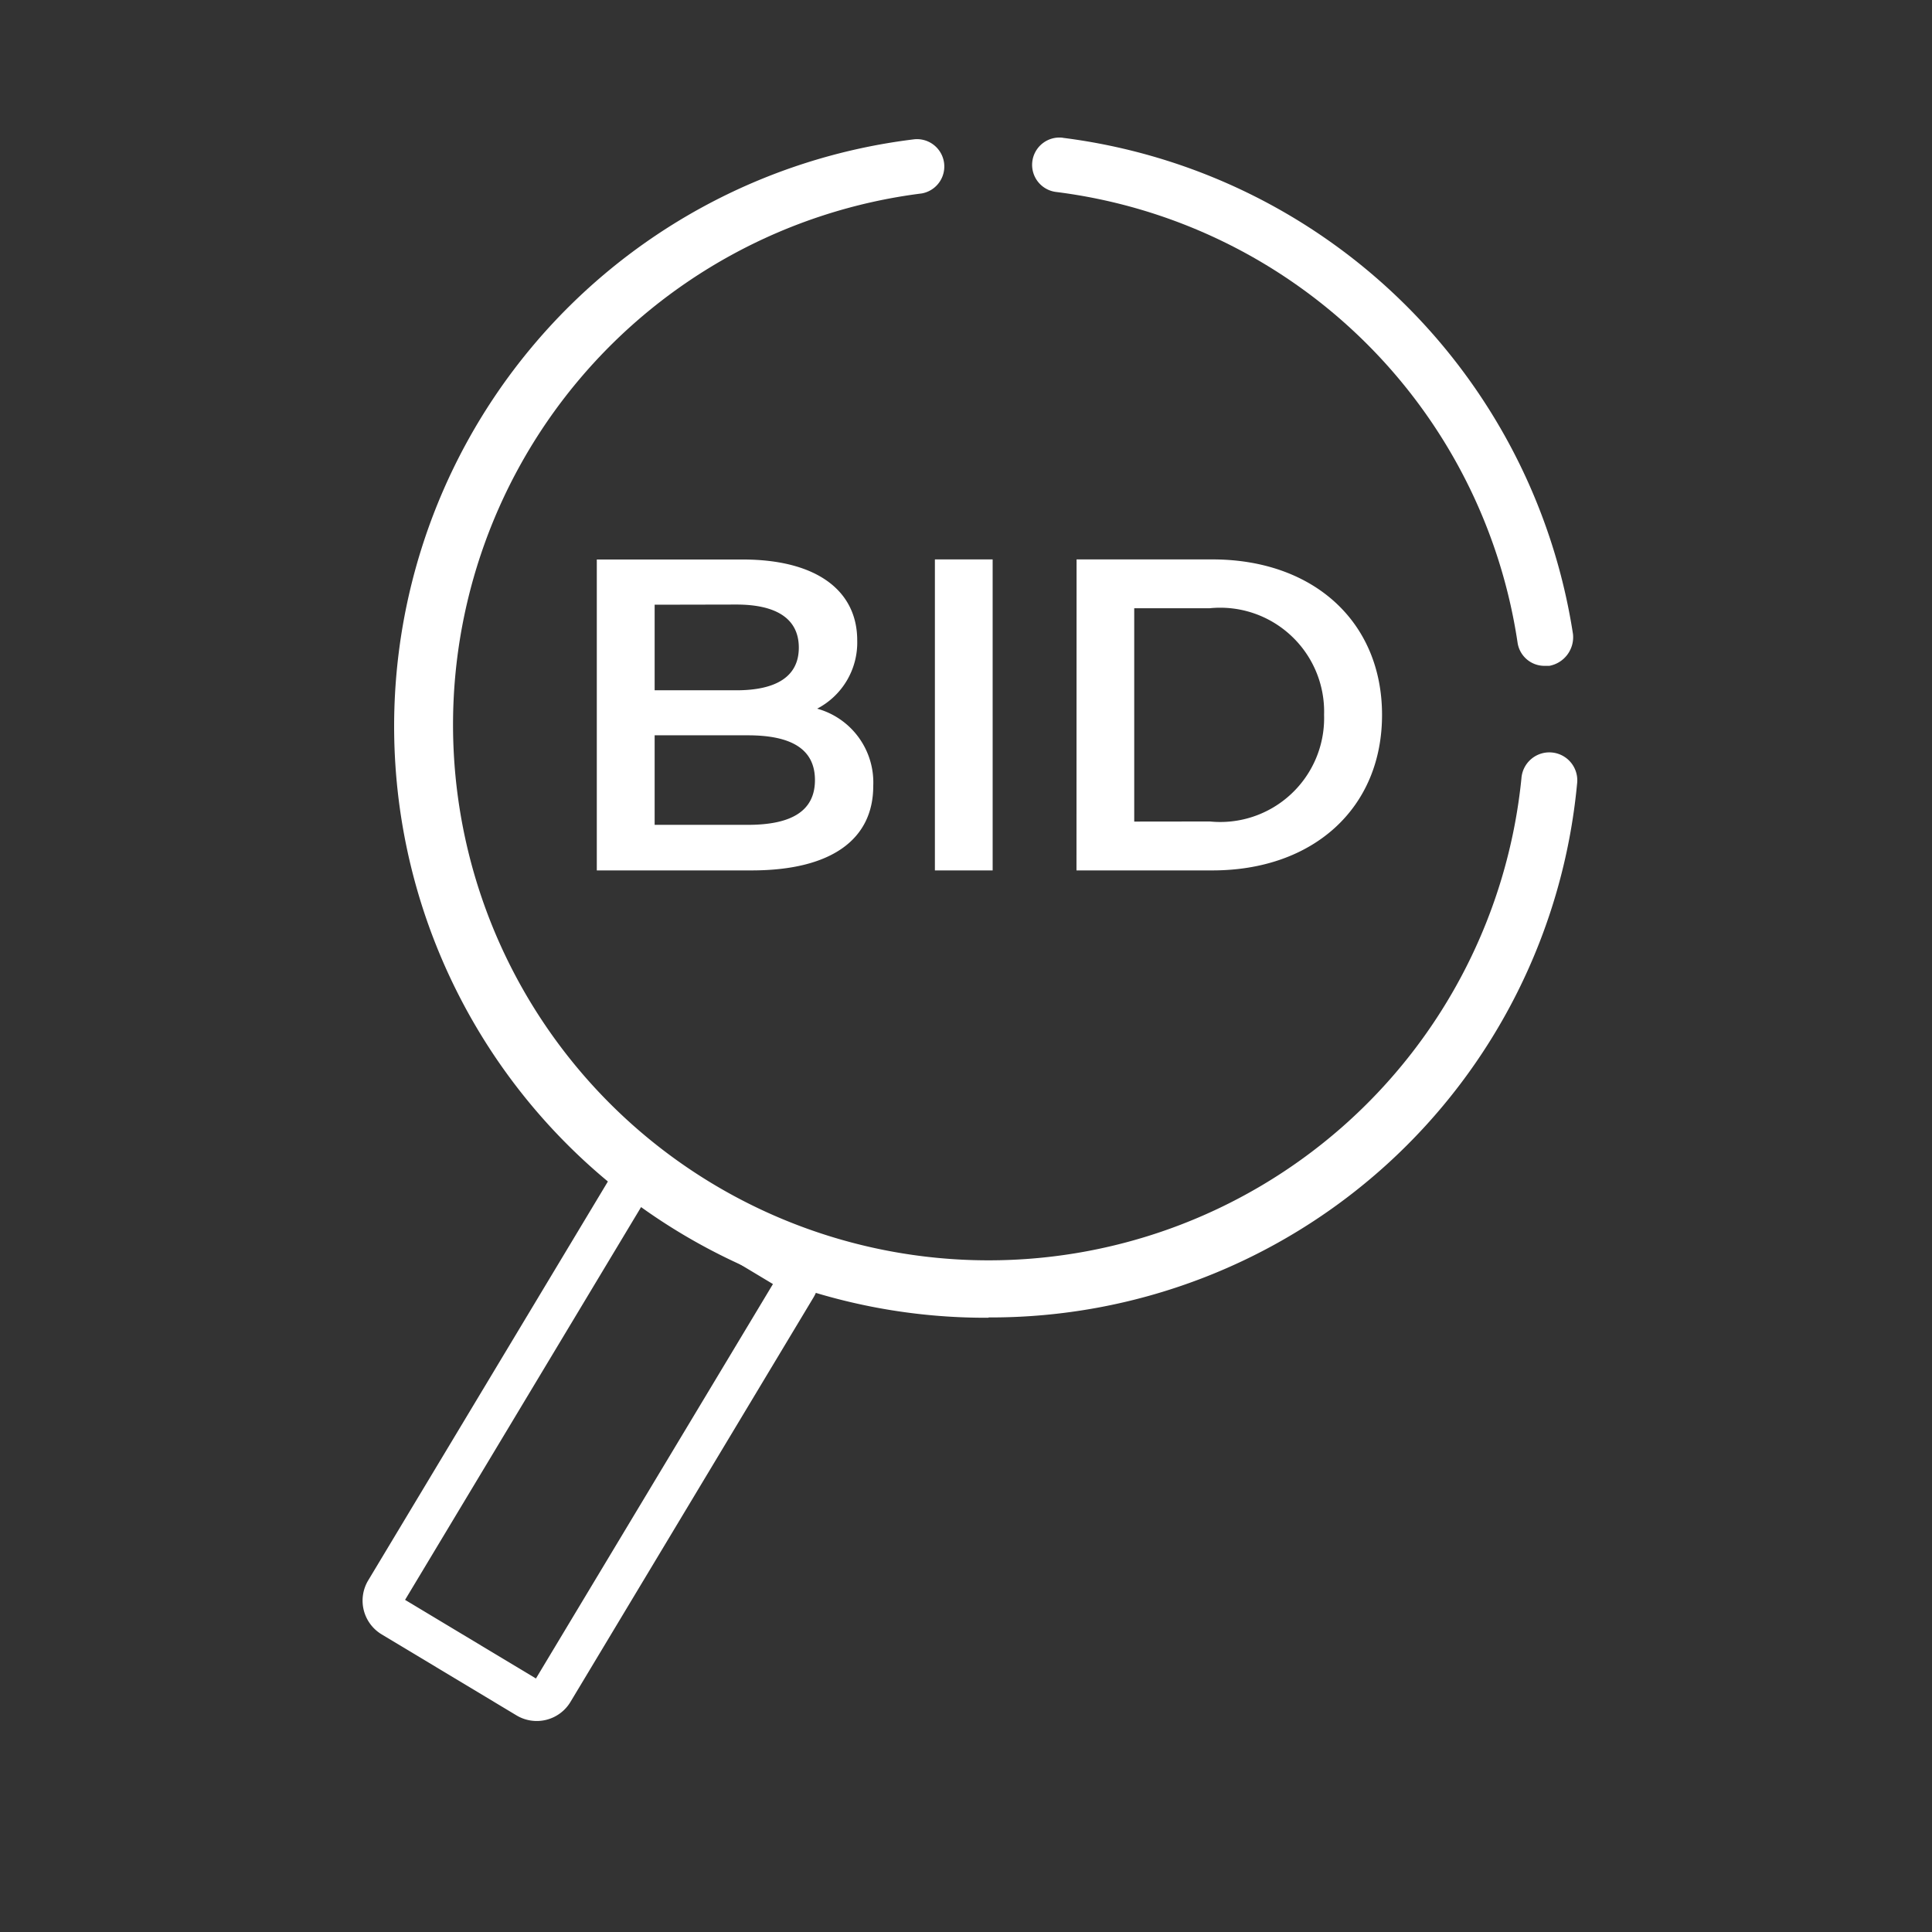 <svg xmlns="http://www.w3.org/2000/svg" width="82" height="82" viewBox="0 0 82 82">
  <rect x="0" y="0" width="82" height="82" fill="#333333" stroke="none"/>
  <g id="bids" transform="translate(1)">
    <g id="Group_135" data-name="Group 135" transform="translate(15.697 5.838)">
      <path id="Path_289" data-name="Path 289" d="M368.05,49.235a1.158,1.158,0,0,0-.293,2.3,22.652,22.652,0,0,1,19.589,19.113,1.152,1.152,0,0,0,1.177,1h.177a1.237,1.237,0,0,0,1-1.352,25.086,25.086,0,0,0-21.646-21.058Z" transform="translate(-339.635 -49.226)" fill="#fff"/>
      <path id="Path_290" data-name="Path 290" d="M137.17,99.684a24.99,24.99,0,0,0,24.974-22.641,1.187,1.187,0,1,0-2.361-.237,22.73,22.73,0,1,1-25.452-24.828,1.161,1.161,0,0,0-.3-2.3,25.1,25.1,0,0,0,3.13,50.019Z" transform="translate(-111.906 -49.606)" fill="#fff"/>
      <path id="Path_330" data-name="Path 330" d="M10.385-1.365a3.164,3.164,0,0,0,1.7-2.9c0-2.093-1.7-3.431-4.864-3.431H1.032V5.5H7.6c3.394,0,5.165-1.32,5.165-3.581A3.25,3.25,0,0,0,10.385-1.365ZM6.955-5.784c1.7,0,2.651.6,2.651,1.829s-.961,1.81-2.651,1.81H3.487V-5.777Zm.49,9.35H3.487v-3.8H7.444c1.847,0,2.847.585,2.847,1.9s-1,1.9-2.847,1.9ZM15.382,5.5h2.451V-7.7H15.382Zm6.009,0H27.16c4.279,0,7.2-2.639,7.2-6.6s-2.918-6.6-7.2-6.6H21.395Zm2.451-2.073V-5.627h3.2A4.406,4.406,0,0,1,30.5-4.463a4.406,4.406,0,0,1,1.4,3.361,4.406,4.406,0,0,1-1.4,3.361,4.406,4.406,0,0,1-3.448,1.164Z" transform="translate(7.601 25.605)" fill="#fff"/>
      <path id="Path_1947" data-name="Path 1947" d="M1.7.181H8.378c.923,0,1.638.445,1.638,1.366V21.578a1.668,1.668,0,0,1-1.668,1.668H1.668A1.668,1.668,0,0,1,0,21.578V1.547C0,.626.779.181,1.7.181Z" transform="translate(20.198 47.649)" fill="none"/>
      <path id="Path_1948" data-name="Path 1948" d="M1.767,1.949V21.48h6.48V1.949H1.767M1.7.181H8.377c.922,0,1.638.445,1.638,1.367v20.03a1.669,1.669,0,0,1-1.669,1.669H1.669A1.669,1.669,0,0,1,0,21.578V1.548C0,.626.779.181,1.7.181Z" transform="translate(10.044 42.743) rotate(31)" fill="#fff"/>
    </g>
    <g id="Rectangle_509" data-name="Rectangle 509" transform="translate(-1)" fill="none" stroke="#707070" stroke-width="1" opacity="0">
      <rect width="82" height="82" stroke="none"/>
      <rect x="0.5" y="0.5" width="81" height="81" fill="none"/>
    </g>
  </g>
</svg>
